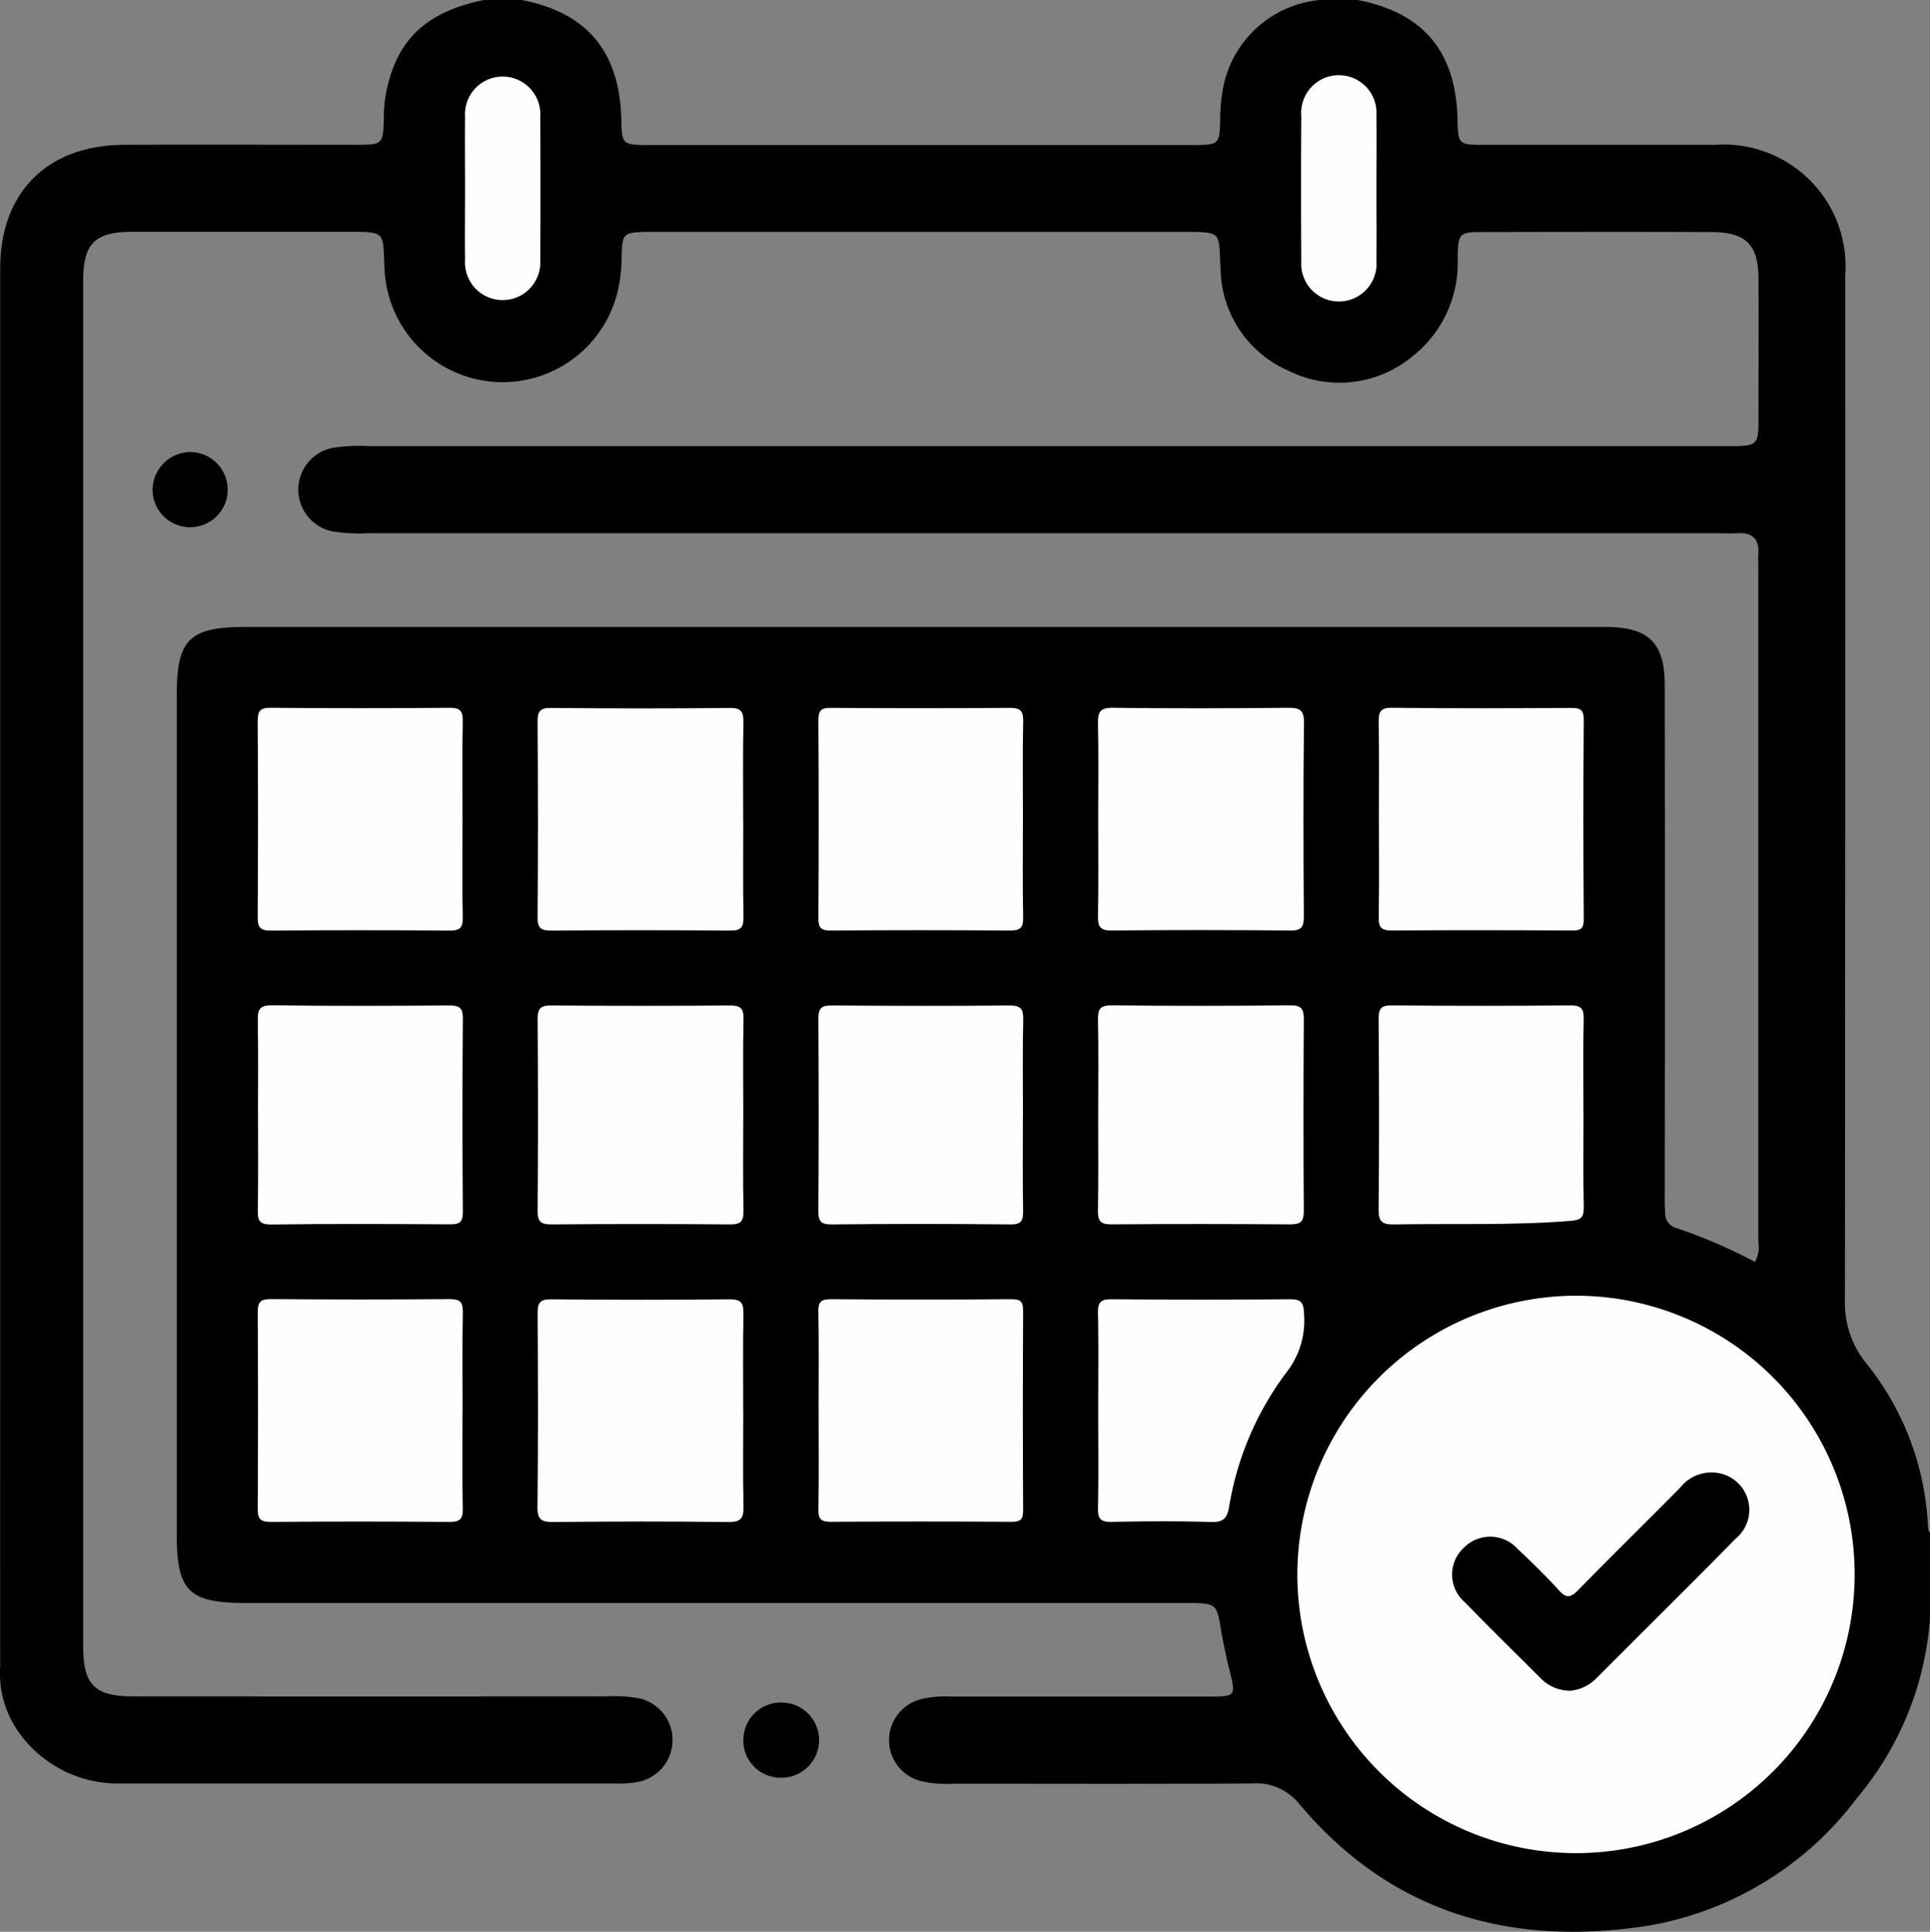 <svg xmlns="http://www.w3.org/2000/svg" width="81.943" height="82" viewBox="0 0 81.943 82">
  <rect x="0" y="0" width="81.943" height="82" fill="#808080" stroke="none"/>
  <g id="Grupo_877039" data-name="Grupo 877039" transform="translate(-796.199 -2799)">
    <path id="Trazado_266854" data-name="Trazado 266854" d="M20.7.034h1.6c2.788.534,4.171,2.2,4.236,5.086.023,1.027.057,1.068,1.1,1.069q11.613,0,23.226,0c1.042,0,1.078-.042,1.1-1.069a6.66,6.66,0,0,1,.073-1.034A4.617,4.617,0,0,1,56.2.034h1.6c2.8.541,4.18,2.2,4.24,5.089.022,1.029.045,1.059,1.1,1.061,3.276,0,6.552,0,9.829,0A5.168,5.168,0,0,1,78.5,11.731q.006,21.774-.014,43.547a4.052,4.052,0,0,0,.856,2.561,11.9,11.9,0,0,1,2.674,7.046.459.459,0,0,0,.079.22v3.678a13.332,13.332,0,0,1-3.086,7.561,14.059,14.059,0,0,1-8.788,5.417c-5.827.932-10.955-.468-14.886-5.136a2.347,2.347,0,0,0-2-.889c-4.237.028-8.474.014-12.71.012a4.751,4.751,0,0,1-1.35-.107,1.792,1.792,0,0,1,0-3.484,4.484,4.484,0,0,1,1.27-.107q5.476,0,10.952,0c1.125,0,1.137-.019.858-1.13q-.232-.931-.387-1.878c-.143-.874-.231-.944-1.144-.964-.267-.006-.533,0-.8,0H10.611c-2.451,0-2.952-.5-2.952-2.947q0-17.785,0-35.571c0-2.384.528-2.912,2.91-2.913h57.4c.133,0,.266,0,.4,0,1.794.02,2.466.675,2.468,2.47q.015,10.711,0,21.423c0,.32-.007.639.019.959a.638.638,0,0,0,.4.637A22.212,22.212,0,0,1,74.667,53.6a1.365,1.365,0,0,0,.144-.875q0-14.309,0-28.617c0-.186-.014-.374,0-.56.048-.661-.278-.918-.91-.881-.292.017-.586,0-.879,0q-28.619,0-57.237,0a7.11,7.11,0,0,1-1.435-.065,1.806,1.806,0,0,1,.011-3.571A7.342,7.342,0,0,1,15.8,18.97l57.4,0c1.724,0,1.615.084,1.617-1.6,0-1.839.011-3.678,0-5.516-.011-1.443-.536-1.965-2-1.97-3.224-.012-6.449-.007-9.673,0-1.037,0-1.08.045-1.1,1.081a5.051,5.051,0,0,1-1.991,4.252,4.85,4.85,0,0,1-5.209.544,4.782,4.782,0,0,1-2.864-4.3c-.107-1.62.162-1.584-1.747-1.584q-10.992,0-21.983,0c-.24,0-.48,0-.719,0-.882.023-.958.091-.979.961a6.836,6.836,0,0,1-.157,1.506,5.021,5.021,0,0,1-9.911-.848c-.089-1.694.129-1.622-1.791-1.622-2.985,0-5.969,0-8.953,0-1.551,0-2.053.509-2.053,2.073q0,28.976,0,57.953c0,1.659.484,2.14,2.149,2.142q10.032.006,20.065,0a6.3,6.3,0,0,1,1.275.06,1.812,1.812,0,0,1-.029,3.586,4.2,4.2,0,0,1-.8.051q-10.552,0-21.1,0a5.162,5.162,0,0,1-4.4-2.329,4.33,4.33,0,0,1-.682-2.656q-.007-6.036,0-12.07V11.449C.157,8.2,2.163,6.192,5.44,6.181s6.555,0,9.833,0c1.141,0,1.154-.019,1.18-1.157a6.041,6.041,0,0,1,.091-1.033C16.99,1.725,18.234.541,20.7.034" transform="translate(796.043 2798.966)"/>
    <path id="Trazado_266858" data-name="Trazado 266858" d="M101.271,89.17a11.831,11.831,0,1,1-11.846,11.814A11.847,11.847,0,0,1,101.271,89.17" transform="translate(761.856 2764.83)" fill="#fefefe"/>
    <path id="Trazado_266859" data-name="Trazado 266859" d="M45.879,53.519c0,1.357-.015,2.714.009,4.071.007.429-.085.6-.559.593q-3.791-.034-7.583,0c-.427,0-.6-.077-.6-.558.023-2.767.02-5.534,0-8.3,0-.433.093-.6.565-.593,2.527.023,5.055.028,7.583,0,.533-.007.6.19.592.644-.027,1.383-.01,2.767-.01,4.15" transform="translate(781.877 2780.319)" fill="#fefefe"/>
    <path id="Trazado_266860" data-name="Trazado 266860" d="M75.715,53.393c0-1.33.02-2.661-.01-3.99-.011-.493.085-.686.638-.678,2.474.032,4.949.026,7.424,0,.489,0,.691.076.684.638-.032,2.74-.023,5.481-.006,8.221,0,.43-.088.6-.563.595-2.527-.023-5.055-.028-7.583,0-.53.006-.6-.184-.594-.642.027-1.383.01-2.767.01-4.15" transform="translate(767.111 2780.319)" fill="#fefefe"/>
    <path id="Trazado_266861" data-name="Trazado 266861" d="M45.877,94.2c0,1.33-.02,2.661.01,3.99.012.494-.086.685-.639.678-2.474-.032-4.949-.026-7.424,0-.49,0-.69-.078-.684-.639.032-2.74.023-5.481.006-8.221,0-.431.089-.6.563-.594,2.527.023,5.055.028,7.583,0,.531-.006.6.186.593.643-.027,1.383-.01,2.767-.01,4.15" transform="translate(781.879 2764.739)" fill="#fefefe"/>
    <path id="Trazado_266862" data-name="Trazado 266862" d="M45.88,73.847c0,1.357-.018,2.714.01,4.071.009.452-.123.581-.575.577q-3.792-.031-7.583,0c-.449,0-.586-.117-.583-.575q.031-4.071,0-8.141c0-.456.13-.581.582-.577q3.791.031,7.583,0c.45,0,.586.121.577.575-.029,1.356-.01,2.714-.01,4.071" transform="translate(781.876 2772.478)" fill="#fefefe"/>
    <path id="Trazado_266863" data-name="Trazado 266863" d="M75.715,73.827c0-1.33.018-2.661-.01-3.99-.01-.459.065-.648.594-.642,2.527.031,5.055.026,7.583,0,.475,0,.565.166.562.6-.017,2.714-.02,5.427,0,8.141,0,.486-.18.558-.6.556-2.527-.017-5.055-.021-7.583,0-.478,0-.563-.17-.556-.6.023-1.357.009-2.714.009-4.071" transform="translate(767.111 2772.479)" fill="#fefefe"/>
    <path id="Trazado_266864" data-name="Trazado 266864" d="M26.585,53.539c0,1.356-.019,2.713.01,4.069.01.45-.111.581-.568.577q-3.789-.033-7.58,0c-.466,0-.562-.146-.56-.581q.029-4.148,0-8.3c0-.441.1-.581.563-.577q3.79.034,7.58,0c.463,0,.574.136.565.581-.028,1.409-.01,2.819-.01,4.229" transform="translate(789.252 2780.317)" fill="#fefefe"/>
    <path id="Trazado_266865" data-name="Trazado 266865" d="M65.151,53.457c0,1.385-.019,2.77.01,4.154.01.453-.12.576-.571.573q-3.8-.032-7.591,0c-.419,0-.534-.114-.531-.531q.027-4.2,0-8.39c0-.416.11-.535.53-.532q3.8.03,7.591,0c.45,0,.582.118.573.572-.029,1.384-.01,2.769-.01,4.154" transform="translate(774.478 2780.316)" fill="#fefefe"/>
    <path id="Trazado_266866" data-name="Trazado 266866" d="M95.032,53.437c0-1.356.015-2.713-.009-4.069-.008-.443.042-.652.582-.644,2.526.033,5.054.022,7.58.007.392,0,.549.069.545.513q-.032,4.229,0,8.457c0,.4-.13.48-.5.478-2.553-.014-5.107-.021-7.659,0-.488,0-.554-.178-.547-.6.023-1.383.009-2.766.009-4.149" transform="translate(759.712 2780.319)" fill="#fefefe"/>
    <path id="Trazado_266867" data-name="Trazado 266867" d="M26.584,94.151c0,1.383-.02,2.766.011,4.148.01.465-.14.568-.58.565-2.526-.019-5.053-.023-7.58,0-.484,0-.55-.172-.547-.593q.025-4.148,0-8.3c0-.458.132-.569.576-.565q3.789.031,7.58,0c.48,0,.56.164.552.592-.025,1.382-.009,2.766-.009,4.148" transform="translate(789.253 2764.738)" fill="#fefefe"/>
    <path id="Trazado_266868" data-name="Trazado 266868" d="M56.476,94.1c0-1.385.017-2.77-.01-4.155-.008-.42.109-.536.531-.533q3.835.03,7.671,0c.383,0,.493.1.491.489q-.023,4.234,0,8.469c0,.383-.1.494-.489.491q-3.835-.024-7.671,0c-.418,0-.539-.112-.531-.531.025-1.411.009-2.823.009-4.235" transform="translate(774.479 2764.736)" fill="#fefefe"/>
    <path id="Trazado_266869" data-name="Trazado 266869" d="M17.9,73.783c0-1.3.017-2.606-.009-3.909-.009-.473.048-.691.622-.682,2.5.037,5,.025,7.5.007.43,0,.59.086.586.558q-.034,4.109,0,8.218c0,.441-.155.516-.547.515-2.527-.015-5.054-.027-7.58.007-.545.007-.587-.2-.579-.644.023-1.356.009-2.712.009-4.069" transform="translate(789.252 2772.48)" fill="#fefefe"/>
    <path id="Trazado_266870" data-name="Trazado 266870" d="M65.149,73.9c0,1.332-.015,2.664.009,3.995.007.418-.049.606-.544.6q-3.8-.041-7.591,0c-.473,0-.56-.154-.557-.587q.028-4.074,0-8.15c0-.473.156-.56.586-.557,2.5.019,5.008.026,7.511,0,.518-.007.61.16.6.629-.031,1.358-.011,2.717-.011,4.075" transform="translate(774.479 2772.479)" fill="#fefefe"/>
    <path id="Trazado_266871" data-name="Trazado 266871" d="M103.718,73.765c0,1.33-.018,2.661.01,3.99.009.44-.11.553-.56.589-2.5.2-5,.107-7.494.151-.517.009-.663-.126-.657-.652.028-2.687.023-5.373,0-8.06,0-.439.091-.589.56-.585q3.79.036,7.582,0c.458,0,.575.131.566.576-.029,1.329-.01,2.659-.01,3.99" transform="translate(759.714 2772.479)" fill="#fefefe"/>
    <path id="Trazado_266872" data-name="Trazado 266872" d="M75.715,94.14c0-1.385.019-2.769-.01-4.153-.009-.457.13-.578.578-.574q3.794.031,7.588,0c.46,0,.562.141.58.583a3.57,3.57,0,0,1-.727,2.5,12.957,12.957,0,0,0-2.452,5.731c-.079.454-.228.66-.754.643-1.409-.046-2.822-.033-4.233-.006-.447.009-.59-.114-.58-.573.029-1.383.01-2.768.01-4.153" transform="translate(767.111 2764.737)" fill="#fefefe"/>
    <path id="Trazado_266873" data-name="Trazado 266873" d="M32.154,10.015c0-1.01-.01-2.021,0-3.031a1.6,1.6,0,1,1,3.192,0q.018,3.031,0,6.062a1.6,1.6,0,1,1-3.192,0c-.012-1.01,0-2.021,0-3.031" transform="translate(783.791 2796.979)" fill="#fefefe"/>
    <path id="Trazado_266874" data-name="Trazado 266874" d="M92.877,10.047c0,1.01.012,2.021,0,3.031a1.6,1.6,0,1,1-3.189.016q-.022-3.071,0-6.142a1.6,1.6,0,1,1,3.189-.015c.017,1.037,0,2.073,0,3.11" transform="translate(761.761 2796.979)" fill="#fefefe"/>
    <path id="Trazado_266875" data-name="Trazado 266875" d="M12.273,31.134a1.595,1.595,0,1,1-1.618,1.531,1.612,1.612,0,0,1,1.618-1.531" transform="translate(792.023 2787.056)" fill="#010101"/>
    <path id="Trazado_266876" data-name="Trazado 266876" d="M51.309,118.73a1.58,1.58,0,0,1,1.566-1.57,1.595,1.595,0,1,1,.03,3.189,1.58,1.58,0,0,1-1.6-1.62" transform="translate(776.454 2754.11)" fill="#010101"/>
    <path id="Trazado_266877" data-name="Trazado 266877" d="M105.057,110.586a1.718,1.718,0,0,1-1.216-.524c-1.075-1.07-2.159-2.131-3.215-3.22a1.552,1.552,0,0,1-.041-2.336,1.571,1.571,0,0,1,2.284.074c.6.563,1.193,1.14,1.747,1.751.319.352.5.3.811-.015,1.433-1.463,2.9-2.9,4.337-4.354a1.684,1.684,0,0,1,1.866-.549,1.583,1.583,0,0,1,.479,2.723c-1.525,1.56-3.08,3.091-4.622,4.635q-.649.649-1.3,1.3a1.783,1.783,0,0,1-1.131.521" transform="translate(757.777 2760.18)"/>
  </g>
</svg>
